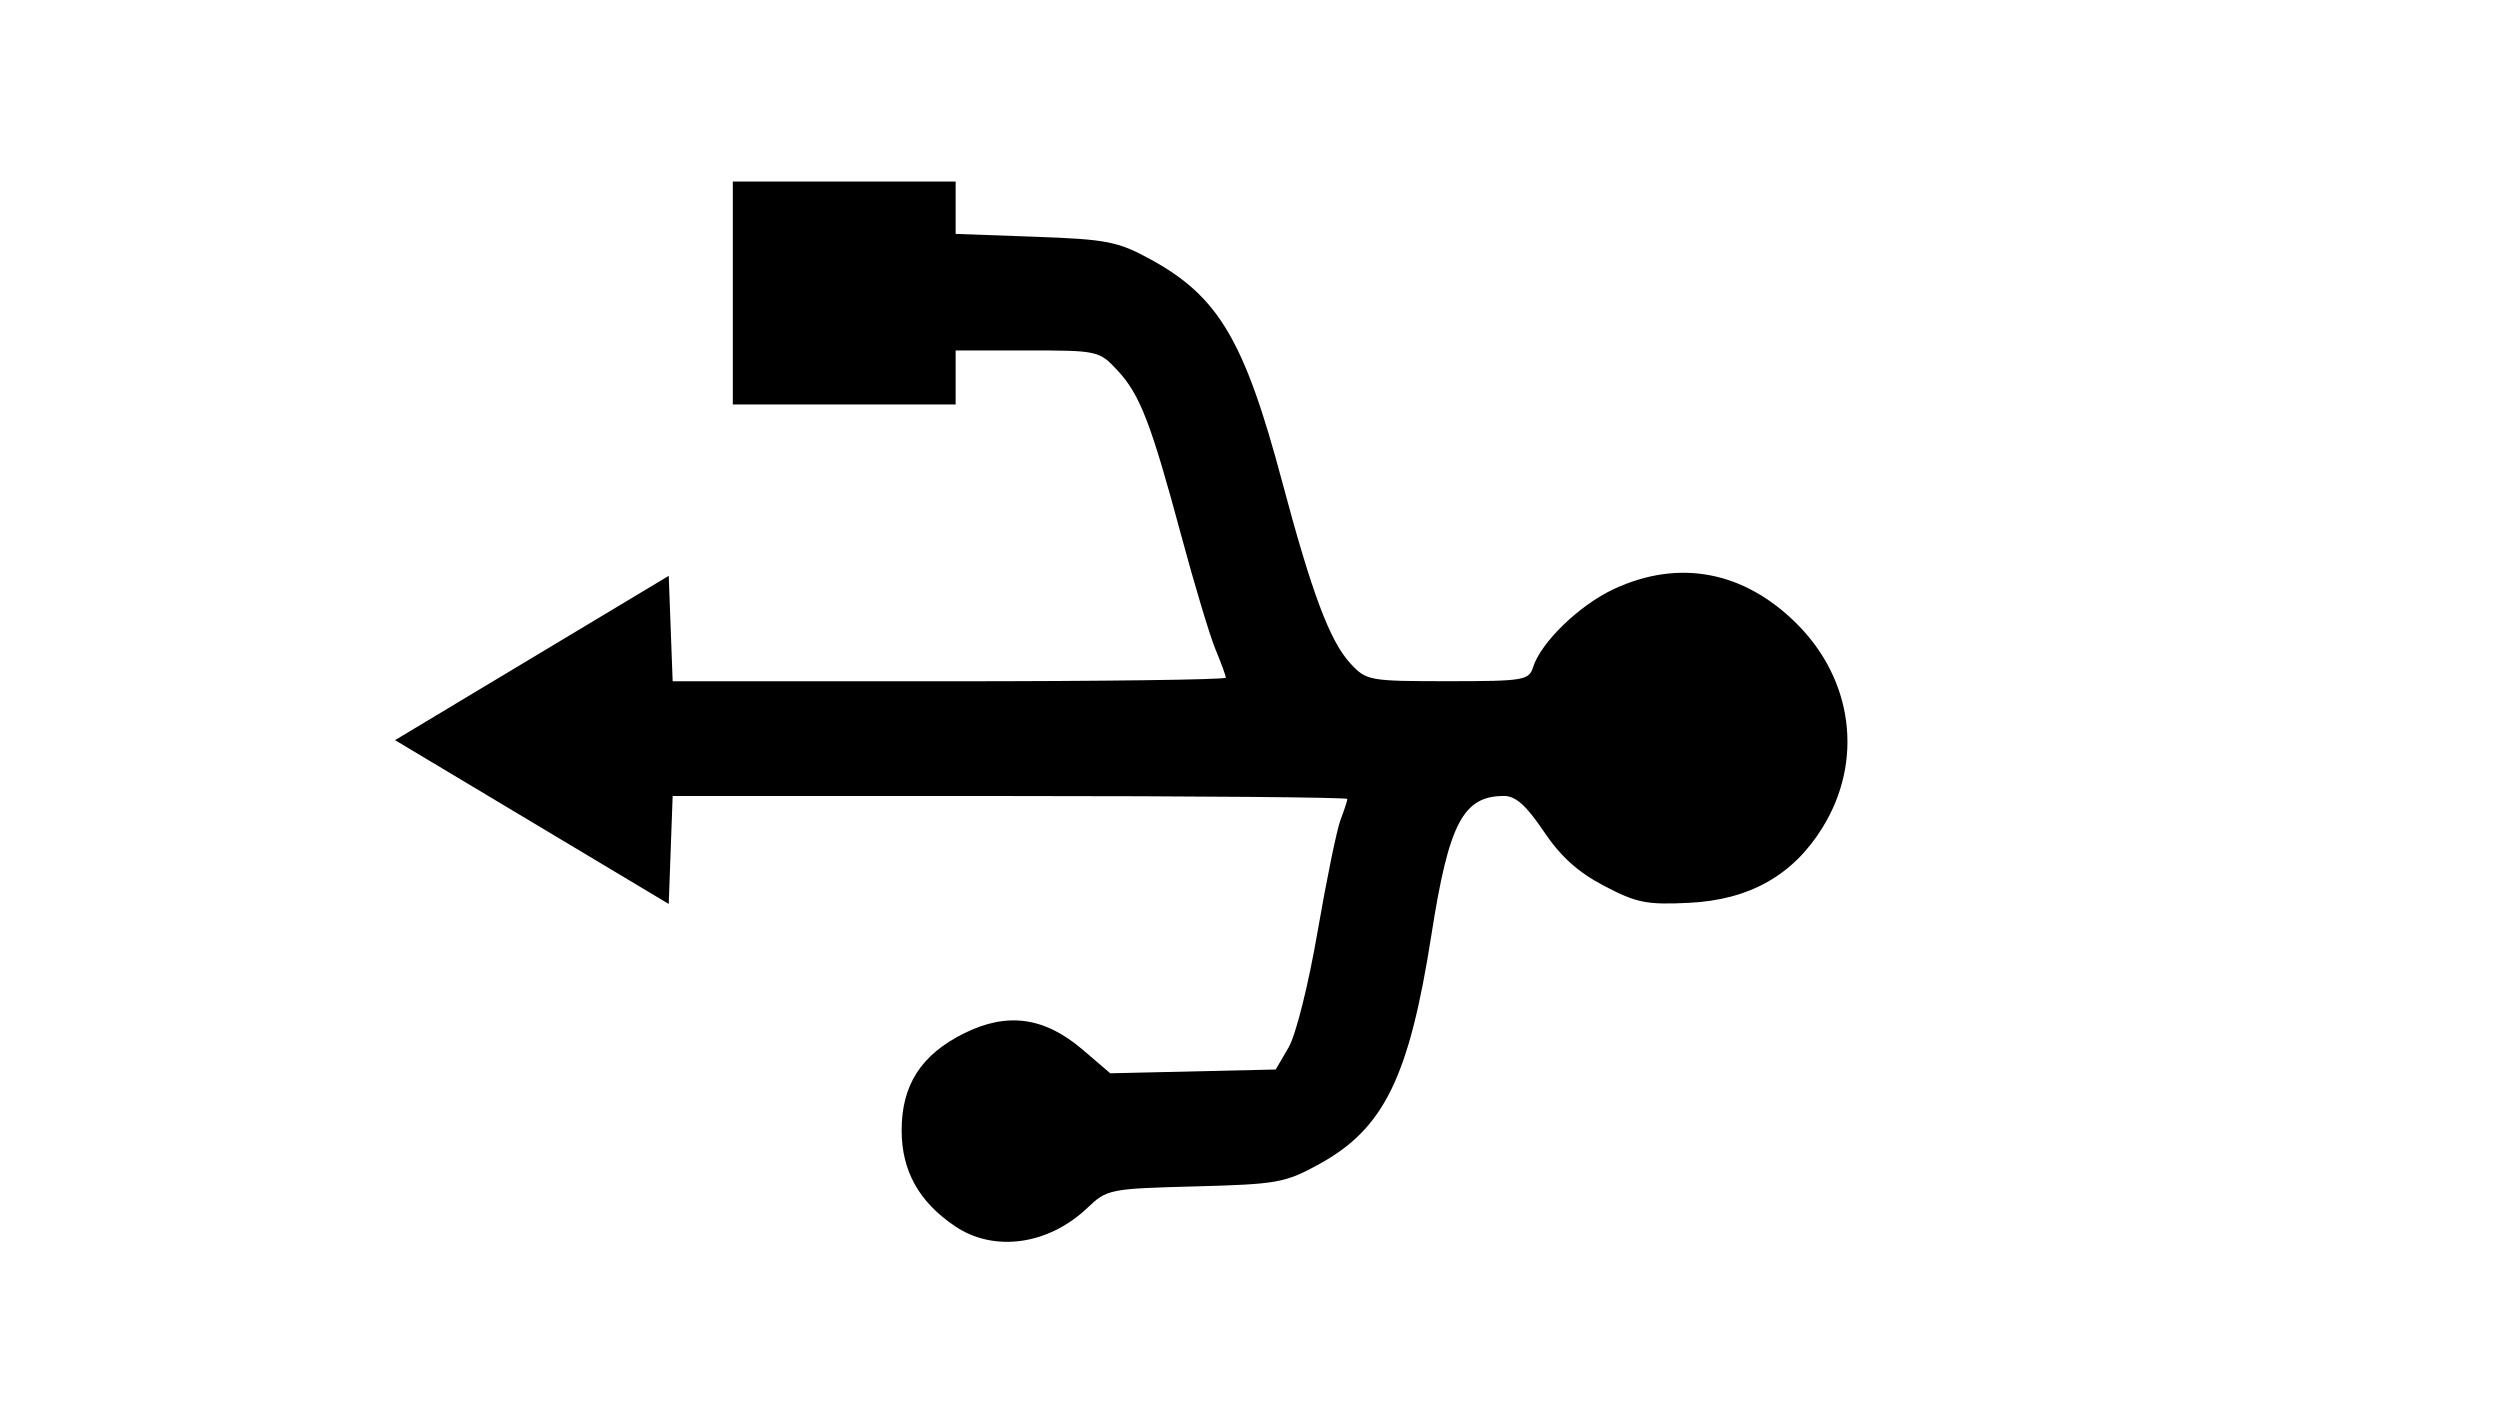 <svg xmlns="http://www.w3.org/2000/svg" xml:space="preserve" viewBox="0 0 72.648 41.218">
  <path d="M27.755 35.635c-1.053-.71-1.554-1.61-1.554-2.791 0-1.317.568-2.198 1.818-2.818 1.254-.622 2.334-.472 3.444.478l.8.685 2.404-.055 2.404-.055.374-.64c.212-.363.577-1.821.843-3.367.258-1.499.558-2.961.667-3.248.109-.287.198-.56.198-.607 0-.047-4.411-.085-9.803-.085h-9.803l-.057 1.568-.057 1.568-3.977-2.38-3.977-2.38 3.977-2.387 3.977-2.387.057 1.532.057 1.532h8.037c4.42 0 8.037-.047 8.037-.104 0-.057-.133-.423-.296-.813-.163-.39-.608-1.866-.988-3.28-.891-3.312-1.21-4.138-1.867-4.841-.529-.567-.57-.576-2.617-.576H27.77v1.57h-6.475V5.276H27.77V6.797l2.305.083c2.089.075 2.404.136 3.349.651 1.984 1.081 2.74 2.358 3.837 6.476.863 3.24 1.385 4.63 1.983 5.275.462.498.543.513 2.826.513 2.203 0 2.359-.025 2.479-.405.231-.727 1.345-1.805 2.349-2.273 1.889-.88 3.777-.523 5.31 1.004 1.646 1.639 1.946 4.0.753 5.928-.858 1.388-2.124 2.101-3.885 2.187-1.227.06-1.52.001-2.461-.493-.764-.401-1.264-.852-1.758-1.587-.505-.751-.814-1.026-1.152-1.026-1.188 0-1.603.793-2.108 4.028-.646 4.135-1.375 5.63-3.249 6.663-1.002.552-1.214.591-3.615.655-2.495.066-2.564.08-3.139.628-1.131 1.075-2.709 1.293-3.841.53z"/>
</svg>
